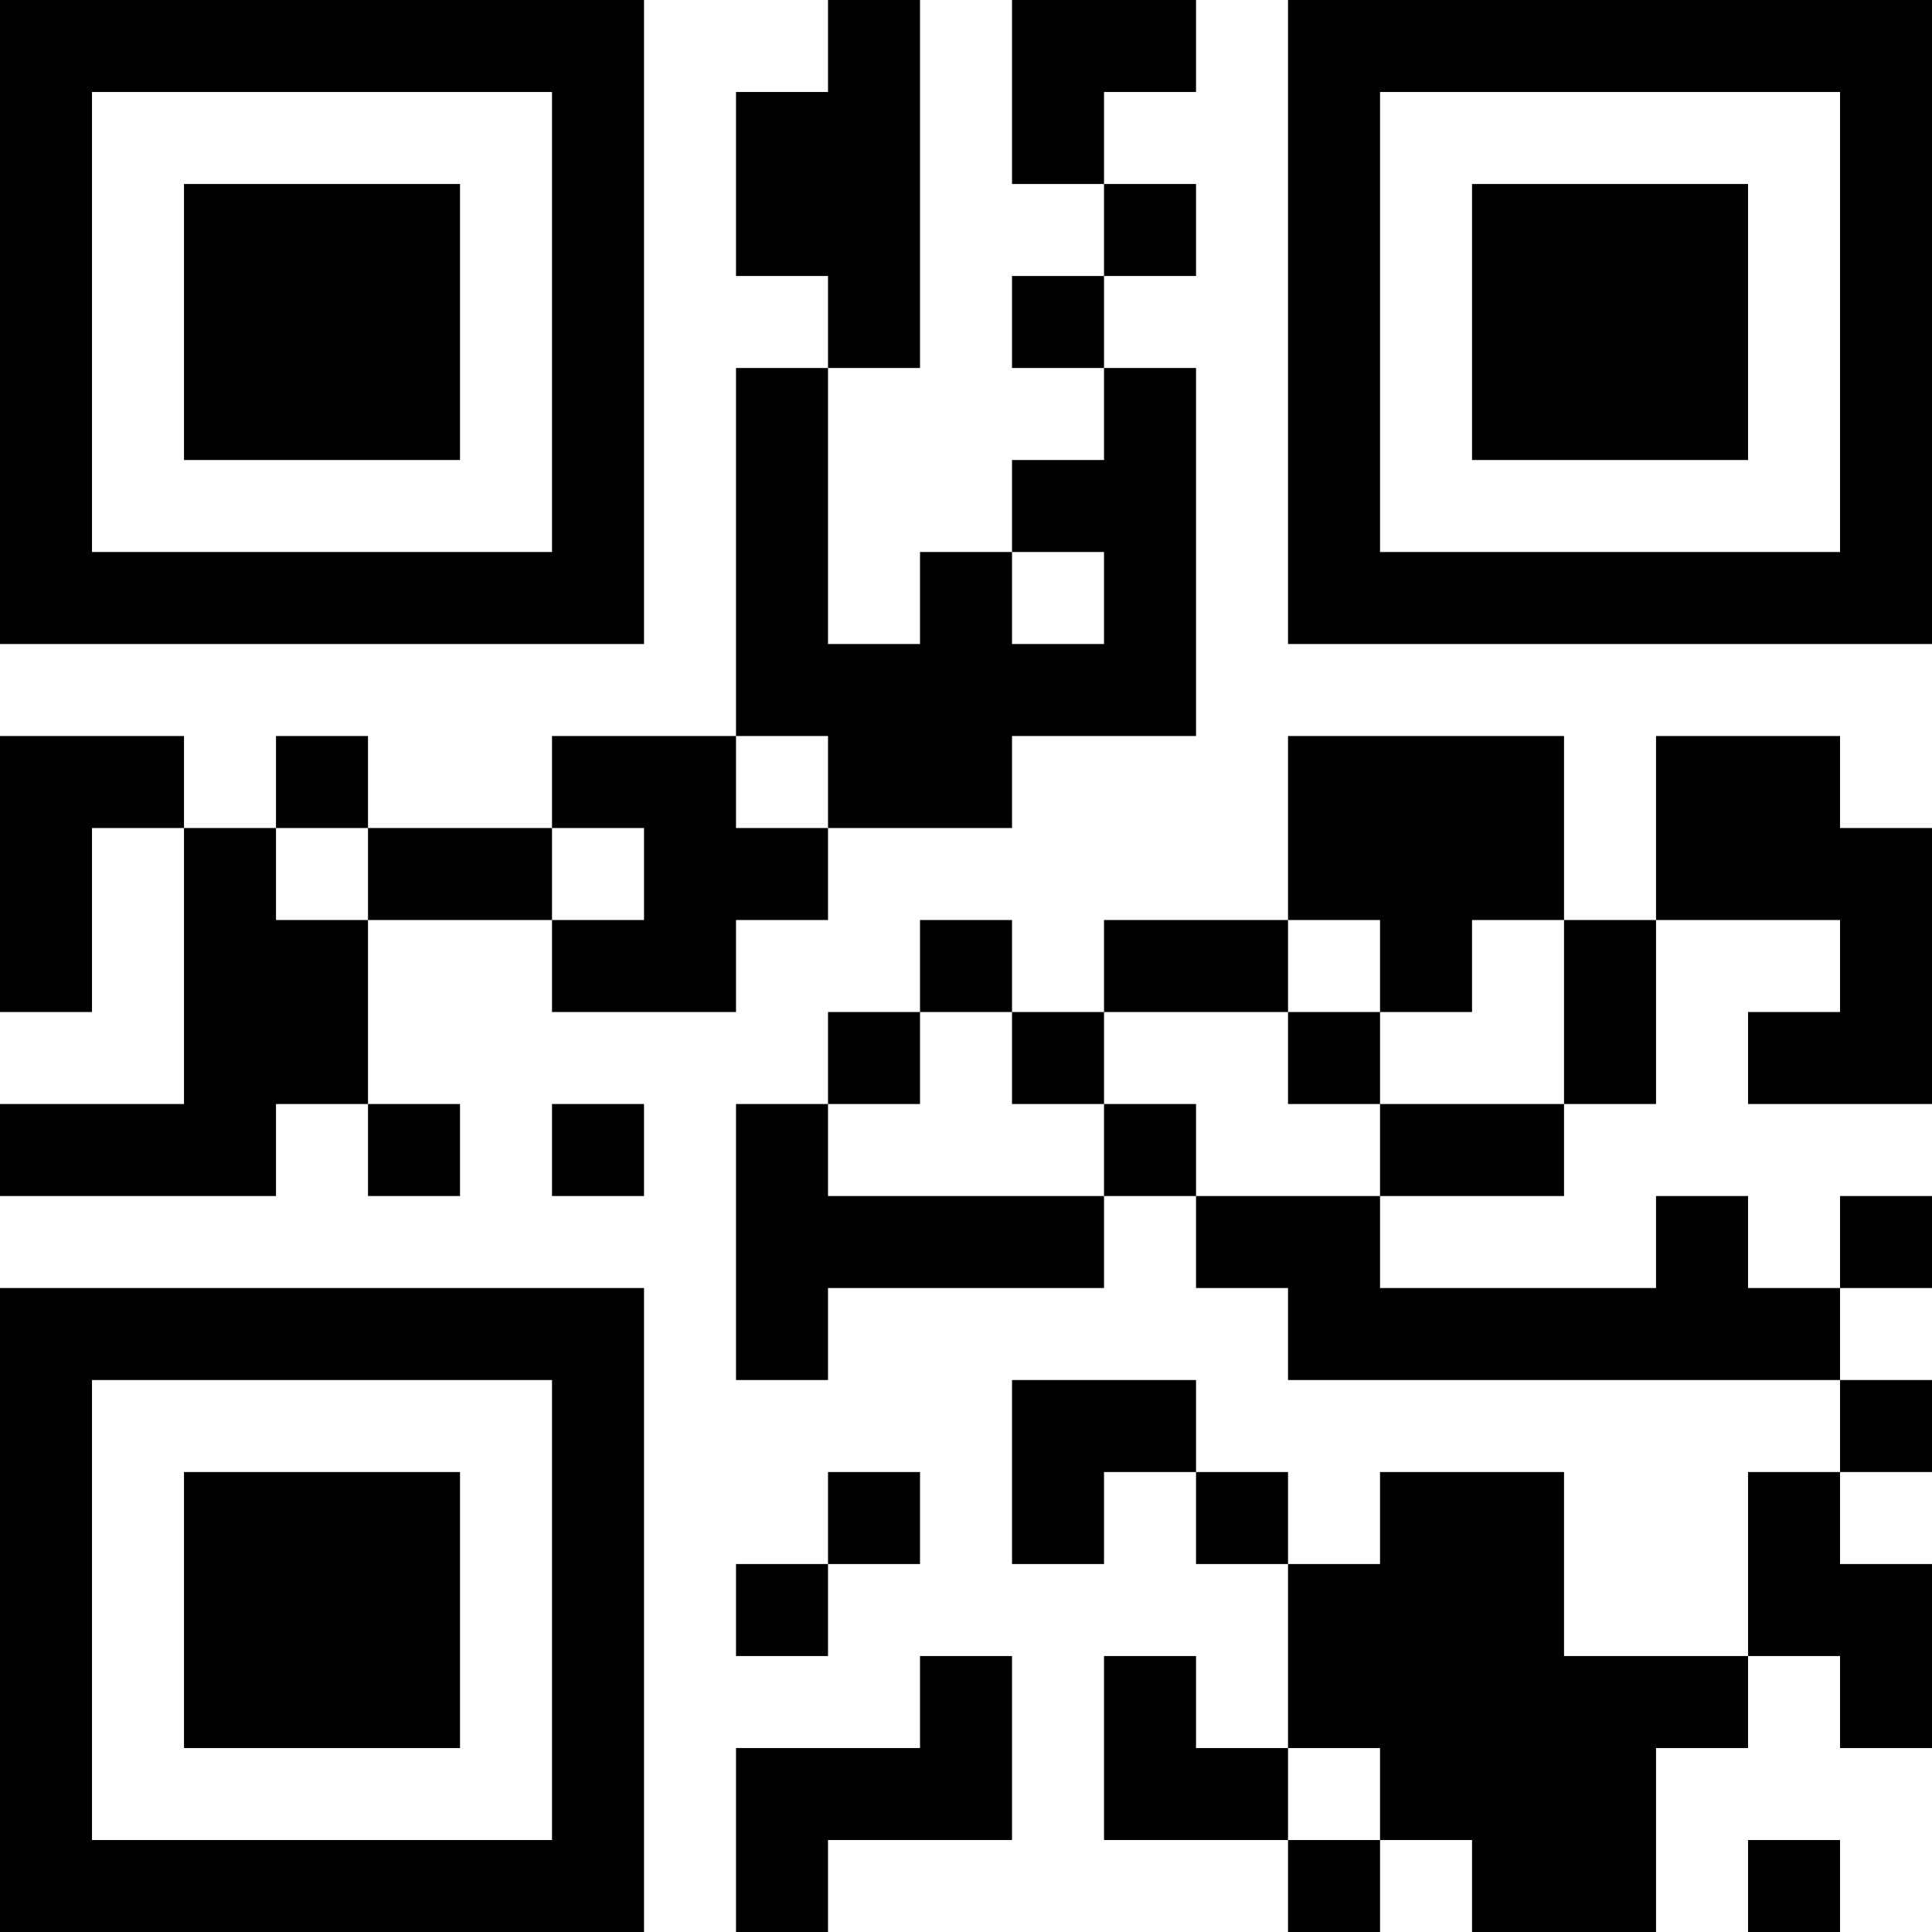 <?xml version="1.0" encoding="UTF-8"?>
<svg xmlns="http://www.w3.org/2000/svg" version="1.1" width="400" height="400" viewBox="0 0 400 400"><rect x="0" y="0" width="400" height="400" fill="#ffffff"/><g transform="scale(19.048)"><g transform="translate(0,0)"><path fill-rule="evenodd" d="M9 0L9 1L8 1L8 3L9 3L9 4L8 4L8 8L6 8L6 9L4 9L4 8L3 8L3 9L2 9L2 8L0 8L0 11L1 11L1 9L2 9L2 12L0 12L0 13L3 13L3 12L4 12L4 13L5 13L5 12L4 12L4 10L6 10L6 11L8 11L8 10L9 10L9 9L11 9L11 8L13 8L13 4L12 4L12 3L13 3L13 2L12 2L12 1L13 1L13 0L11 0L11 2L12 2L12 3L11 3L11 4L12 4L12 5L11 5L11 6L10 6L10 7L9 7L9 4L10 4L10 0ZM11 6L11 7L12 7L12 6ZM8 8L8 9L9 9L9 8ZM14 8L14 10L12 10L12 11L11 11L11 10L10 10L10 11L9 11L9 12L8 12L8 15L9 15L9 14L12 14L12 13L13 13L13 14L14 14L14 15L20 15L20 16L19 16L19 18L17 18L17 16L15 16L15 17L14 17L14 16L13 16L13 15L11 15L11 17L12 17L12 16L13 16L13 17L14 17L14 19L13 19L13 18L12 18L12 20L14 20L14 21L15 21L15 20L16 20L16 21L18 21L18 19L19 19L19 18L20 18L20 19L21 19L21 17L20 17L20 16L21 16L21 15L20 15L20 14L21 14L21 13L20 13L20 14L19 14L19 13L18 13L18 14L15 14L15 13L17 13L17 12L18 12L18 10L20 10L20 11L19 11L19 12L21 12L21 9L20 9L20 8L18 8L18 10L17 10L17 8ZM3 9L3 10L4 10L4 9ZM6 9L6 10L7 10L7 9ZM14 10L14 11L12 11L12 12L11 12L11 11L10 11L10 12L9 12L9 13L12 13L12 12L13 12L13 13L15 13L15 12L17 12L17 10L16 10L16 11L15 11L15 10ZM14 11L14 12L15 12L15 11ZM6 12L6 13L7 13L7 12ZM9 16L9 17L8 17L8 18L9 18L9 17L10 17L10 16ZM10 18L10 19L8 19L8 21L9 21L9 20L11 20L11 18ZM14 19L14 20L15 20L15 19ZM19 20L19 21L20 21L20 20ZM0 0L0 7L7 7L7 0ZM1 1L1 6L6 6L6 1ZM2 2L2 5L5 5L5 2ZM14 0L14 7L21 7L21 0ZM15 1L15 6L20 6L20 1ZM16 2L16 5L19 5L19 2ZM0 14L0 21L7 21L7 14ZM1 15L1 20L6 20L6 15ZM2 16L2 19L5 19L5 16Z" fill="#000000"/></g></g></svg>
